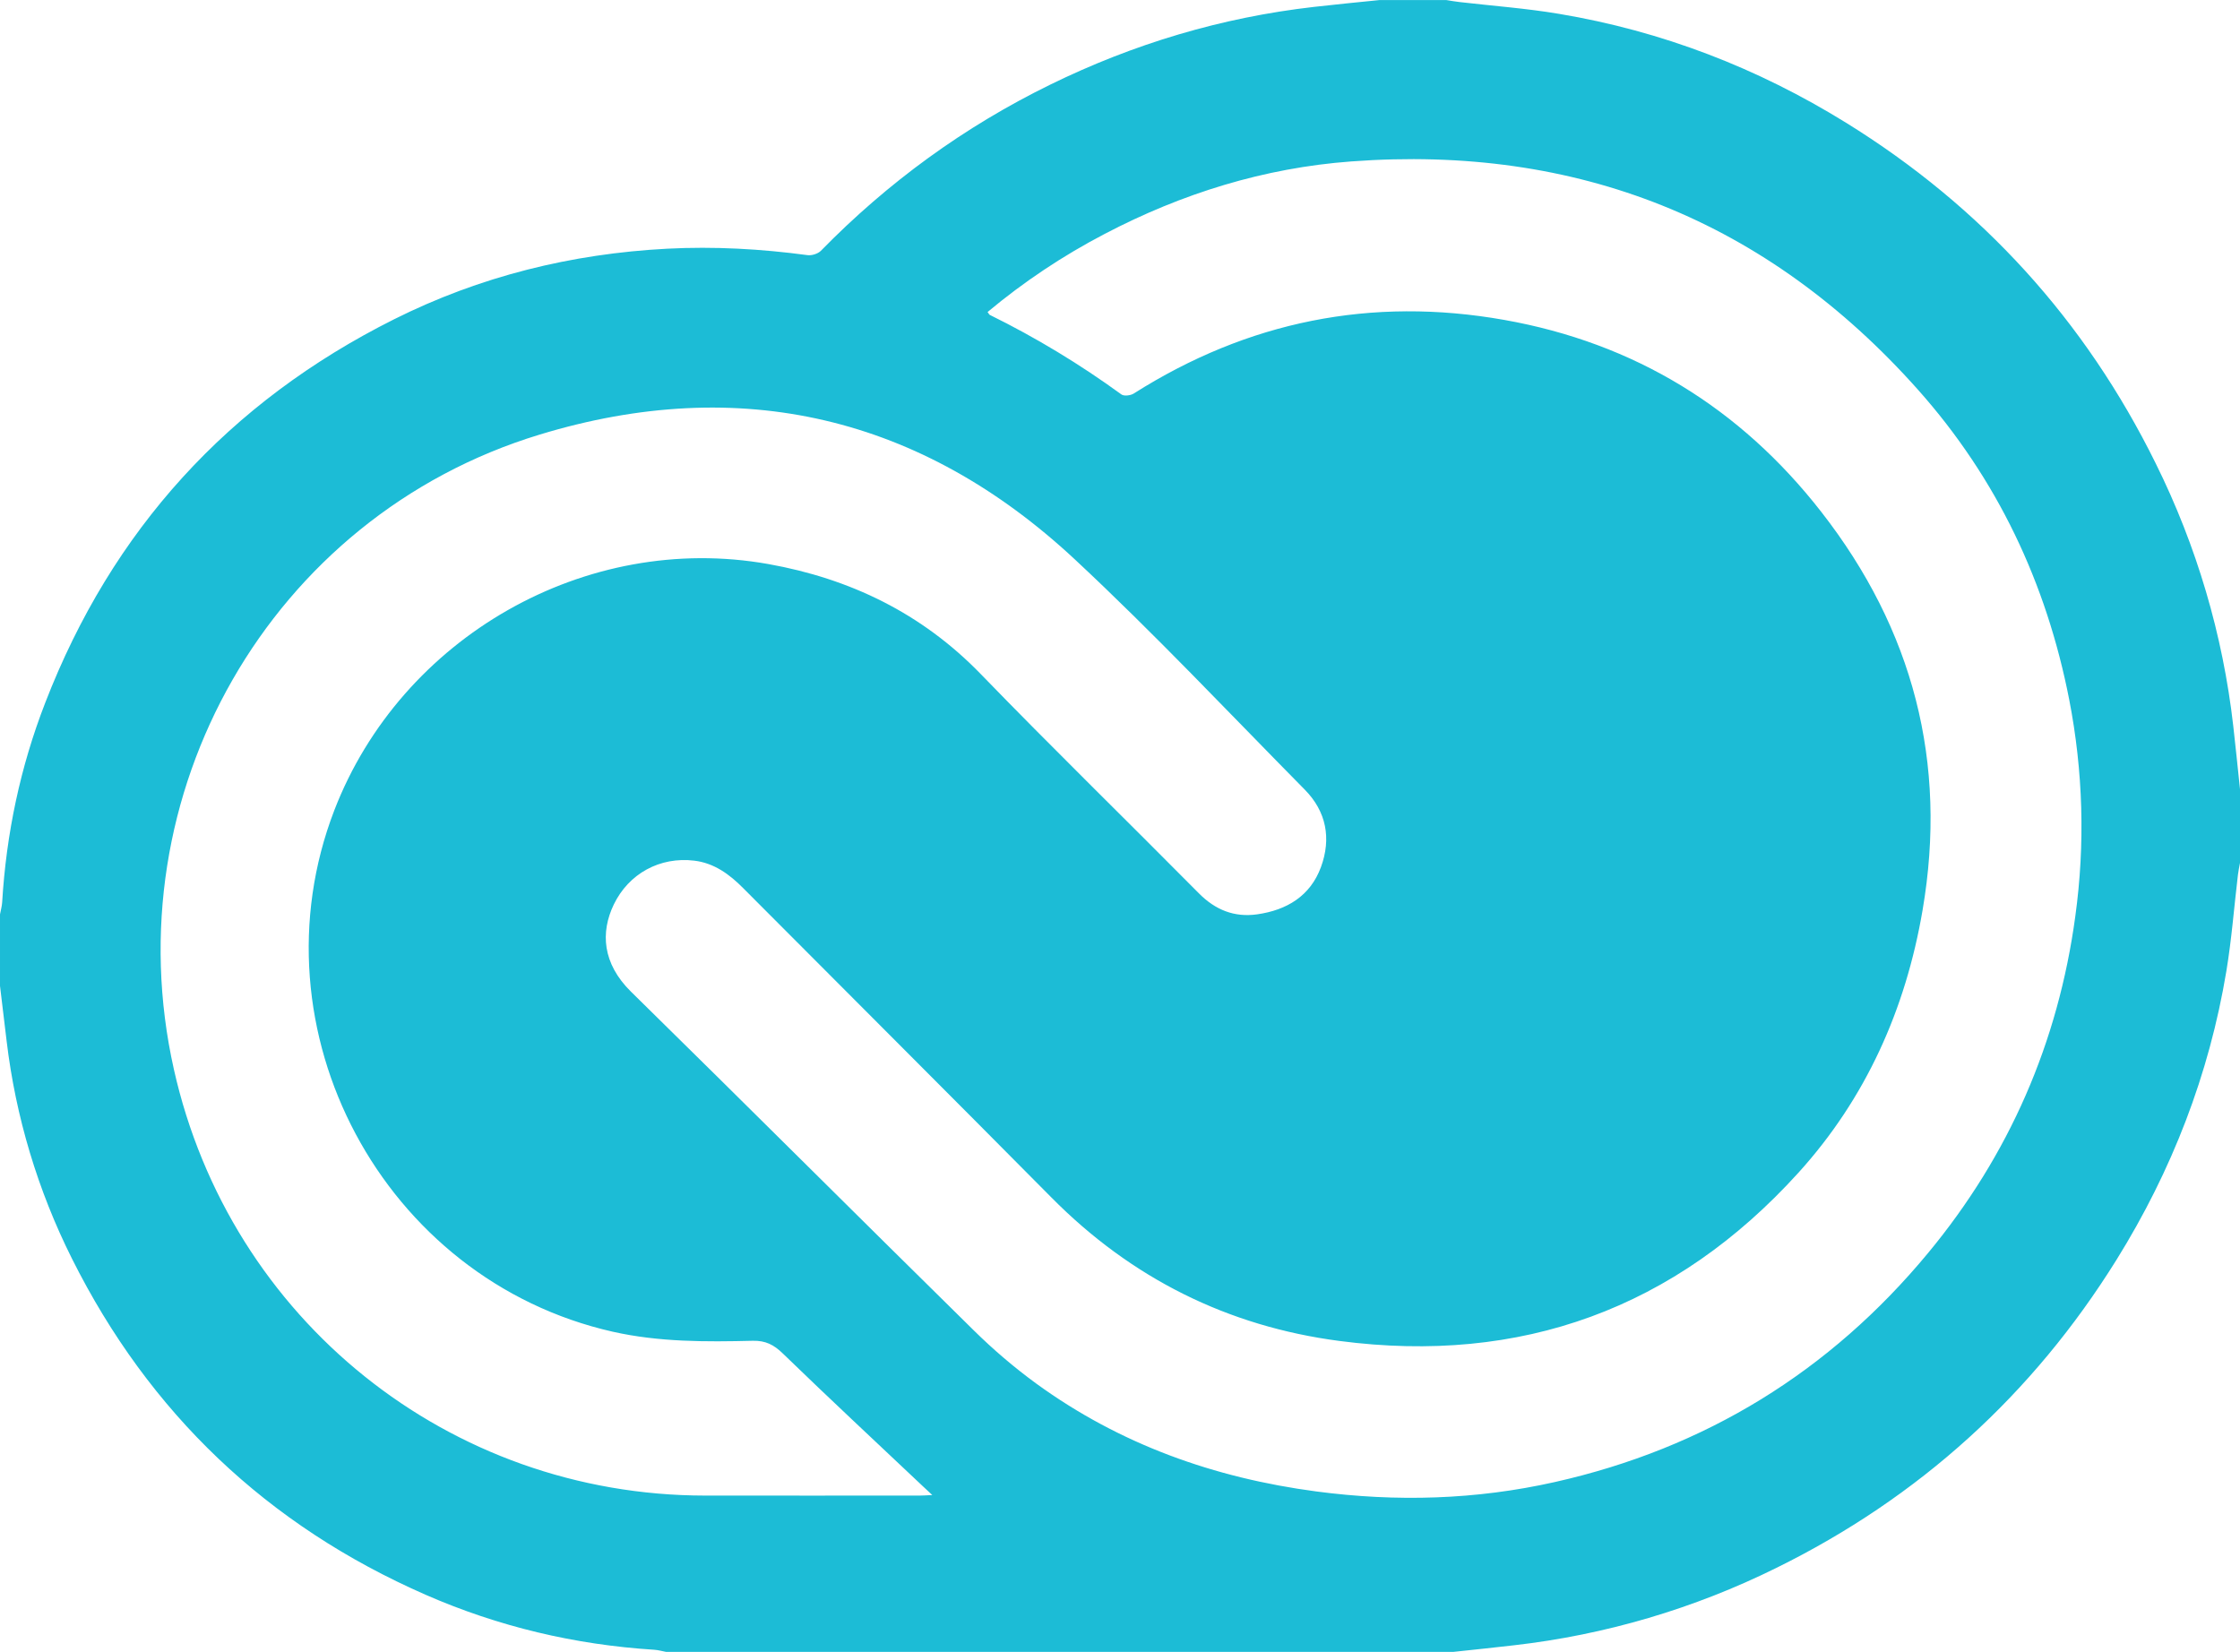 <?xml version="1.0" encoding="utf-8"?>
<!-- Generator: Adobe Illustrator 25.0.0, SVG Export Plug-In . SVG Version: 6.00 Build 0)  -->
<svg version="1.1" id="Calque_1" xmlns="http://www.w3.org/2000/svg" xmlns:xlink="http://www.w3.org/1999/xlink" x="0px" y="0px"
	 viewBox="0 0 2500 1844" style="enable-background:new 0 0 2500 1844;" xml:space="preserve">
<style type="text/css">
	.st0{clip-path:url(#SVGID_2_);fill:#1CBCD6;}
</style>
<g>
	<defs>
		<rect id="SVGID_1_" y="0.1" width="2500" height="1843.8"/>
	</defs>
	<clipPath id="SVGID_2_">
		<use xlink:href="#SVGID_1_"  style="overflow:visible;"/>
	</clipPath>
	<path class="st0" d="M2500,880.9v82.3c-0.8,4.5-1.8,8.8-2.3,13.3c-4.3,35.8-7,71.8-12.9,107.4c-19.2,115.5-60.8,222.8-122.5,322.1
		c-93.7,150.7-220.5,265.6-379.7,344.1c-91.9,45.5-191,74.8-292.9,86.4c-22.6,2.6-45.2,5-67.9,7.4H743.5c-4.4-0.8-8.8-2.1-13.3-2.4
		c-88.6-5.6-173.8-25.8-255-61.3c-176.8-77.4-308.6-202.8-394.9-375.3c-38.1-76.1-62.8-158.3-72.9-242.8
		c-2.5-20.6-4.9-41.1-7.4-61.6v-79.9c0.8-4.4,2.1-8.8,2.4-13.3C7,930.5,22.7,856,50.5,784.4C125,591.8,255.1,448.9,439.8,356.4
		c95.9-48,198-73.2,304.9-78.8c52.3-2.7,104.6,0.2,156.6,7.2c4.7,0.6,11.5-1.5,14.8-4.8c74.8-76.4,160-138.5,256-185.5
		c93.1-45.6,191.2-75,294.4-86.8c24.3-2.8,48.6-5.1,72.9-7.6h74.9c4.9,0.8,9.8,1.6,14.7,2.2c37.1,4.3,74.4,7,111.2,13.2
		c114.7,19.2,221.4,60.4,320.1,121.5c151.4,93.7,266.9,220.6,345.7,380.4c45.6,92,74.9,191.1,86.5,293.1
		C2495.2,834,2497.5,857.4,2500,880.9 M1102.2,348.3c1.5,2,1.9,2.9,2.5,3.2c51.4,25.3,100.6,55.1,146.9,88.8
		c2.9,2.1,10.2,1.2,13.7-1c127.3-80.7,265.3-108.5,413.6-82.2c145.3,25.8,263.5,98.4,353.8,214.3c102.3,131.2,141.3,279.6,113,444.7
		c-18.9,110.6-63.3,209.9-138.6,293c-137.4,151.6-309.6,214.3-512.2,187.7c-124.7-16.3-232.4-70.1-321.5-160.2
		c-114.4-115.5-229.5-230.3-344.2-345.5C814,975.8,797,963.4,775,960.7c-38.5-4.7-73.4,14.5-90,49c-14.8,30.8-12.9,65.6,19.2,97.2
		c127.9,125.5,254.6,252.2,382.4,377.9c21.9,21.6,45.3,41.6,70.1,59.7c93.3,67.8,198.5,105.2,312.4,120.3
		c89.4,11.8,178.1,9.3,266.2-10.5c167.9-37.7,307.1-123.4,416.6-255.7c90.5-109.3,145.2-234.9,164.3-375.9
		c11.1-80.4,8.7-162.1-6.8-241.7c-25.4-130.2-80.5-246.8-168.8-346c-168.5-189.2-380.4-273.6-632.6-254.8
		c-97,7.2-188.8,35.7-275.1,80.9C1186.3,285.4,1142.5,314.6,1102.2,348.3 M1040.5,1668.8c-3.5-3.2-6.9-6.4-10.4-9.7
		c-52.3-49.4-104.9-98.4-156.5-148.4c-10-9.7-19.2-14.4-33.4-14.1c-52.3,1.3-104.7,1.5-156.3-10.1c-256.4-58-405.2-336.7-310.8-582
		C447.7,711.1,654,593.3,857.5,629.6c91.2,16.3,171.2,54.9,236.9,122.6c80.1,82.7,162.6,163.1,243.6,244.9
		c18.4,18.6,39.6,27.1,65.1,23.5c33-4.7,59.3-20.4,71.2-52.8c11.7-31.9,6-62-18.1-86.4c-85-86.1-168-174.4-256.4-256.8
		c-171.5-160-373.8-207.6-597.5-139.5c-300.9,91.4-477,402.1-408.2,708.7c62.7,279.3,307,475.4,592.8,475.6
		c79.8,0.1,159.7,0,239.5,0C1030.4,1669.4,1034.4,1669.1,1040.5,1668.8"/>
</g>
</svg>
